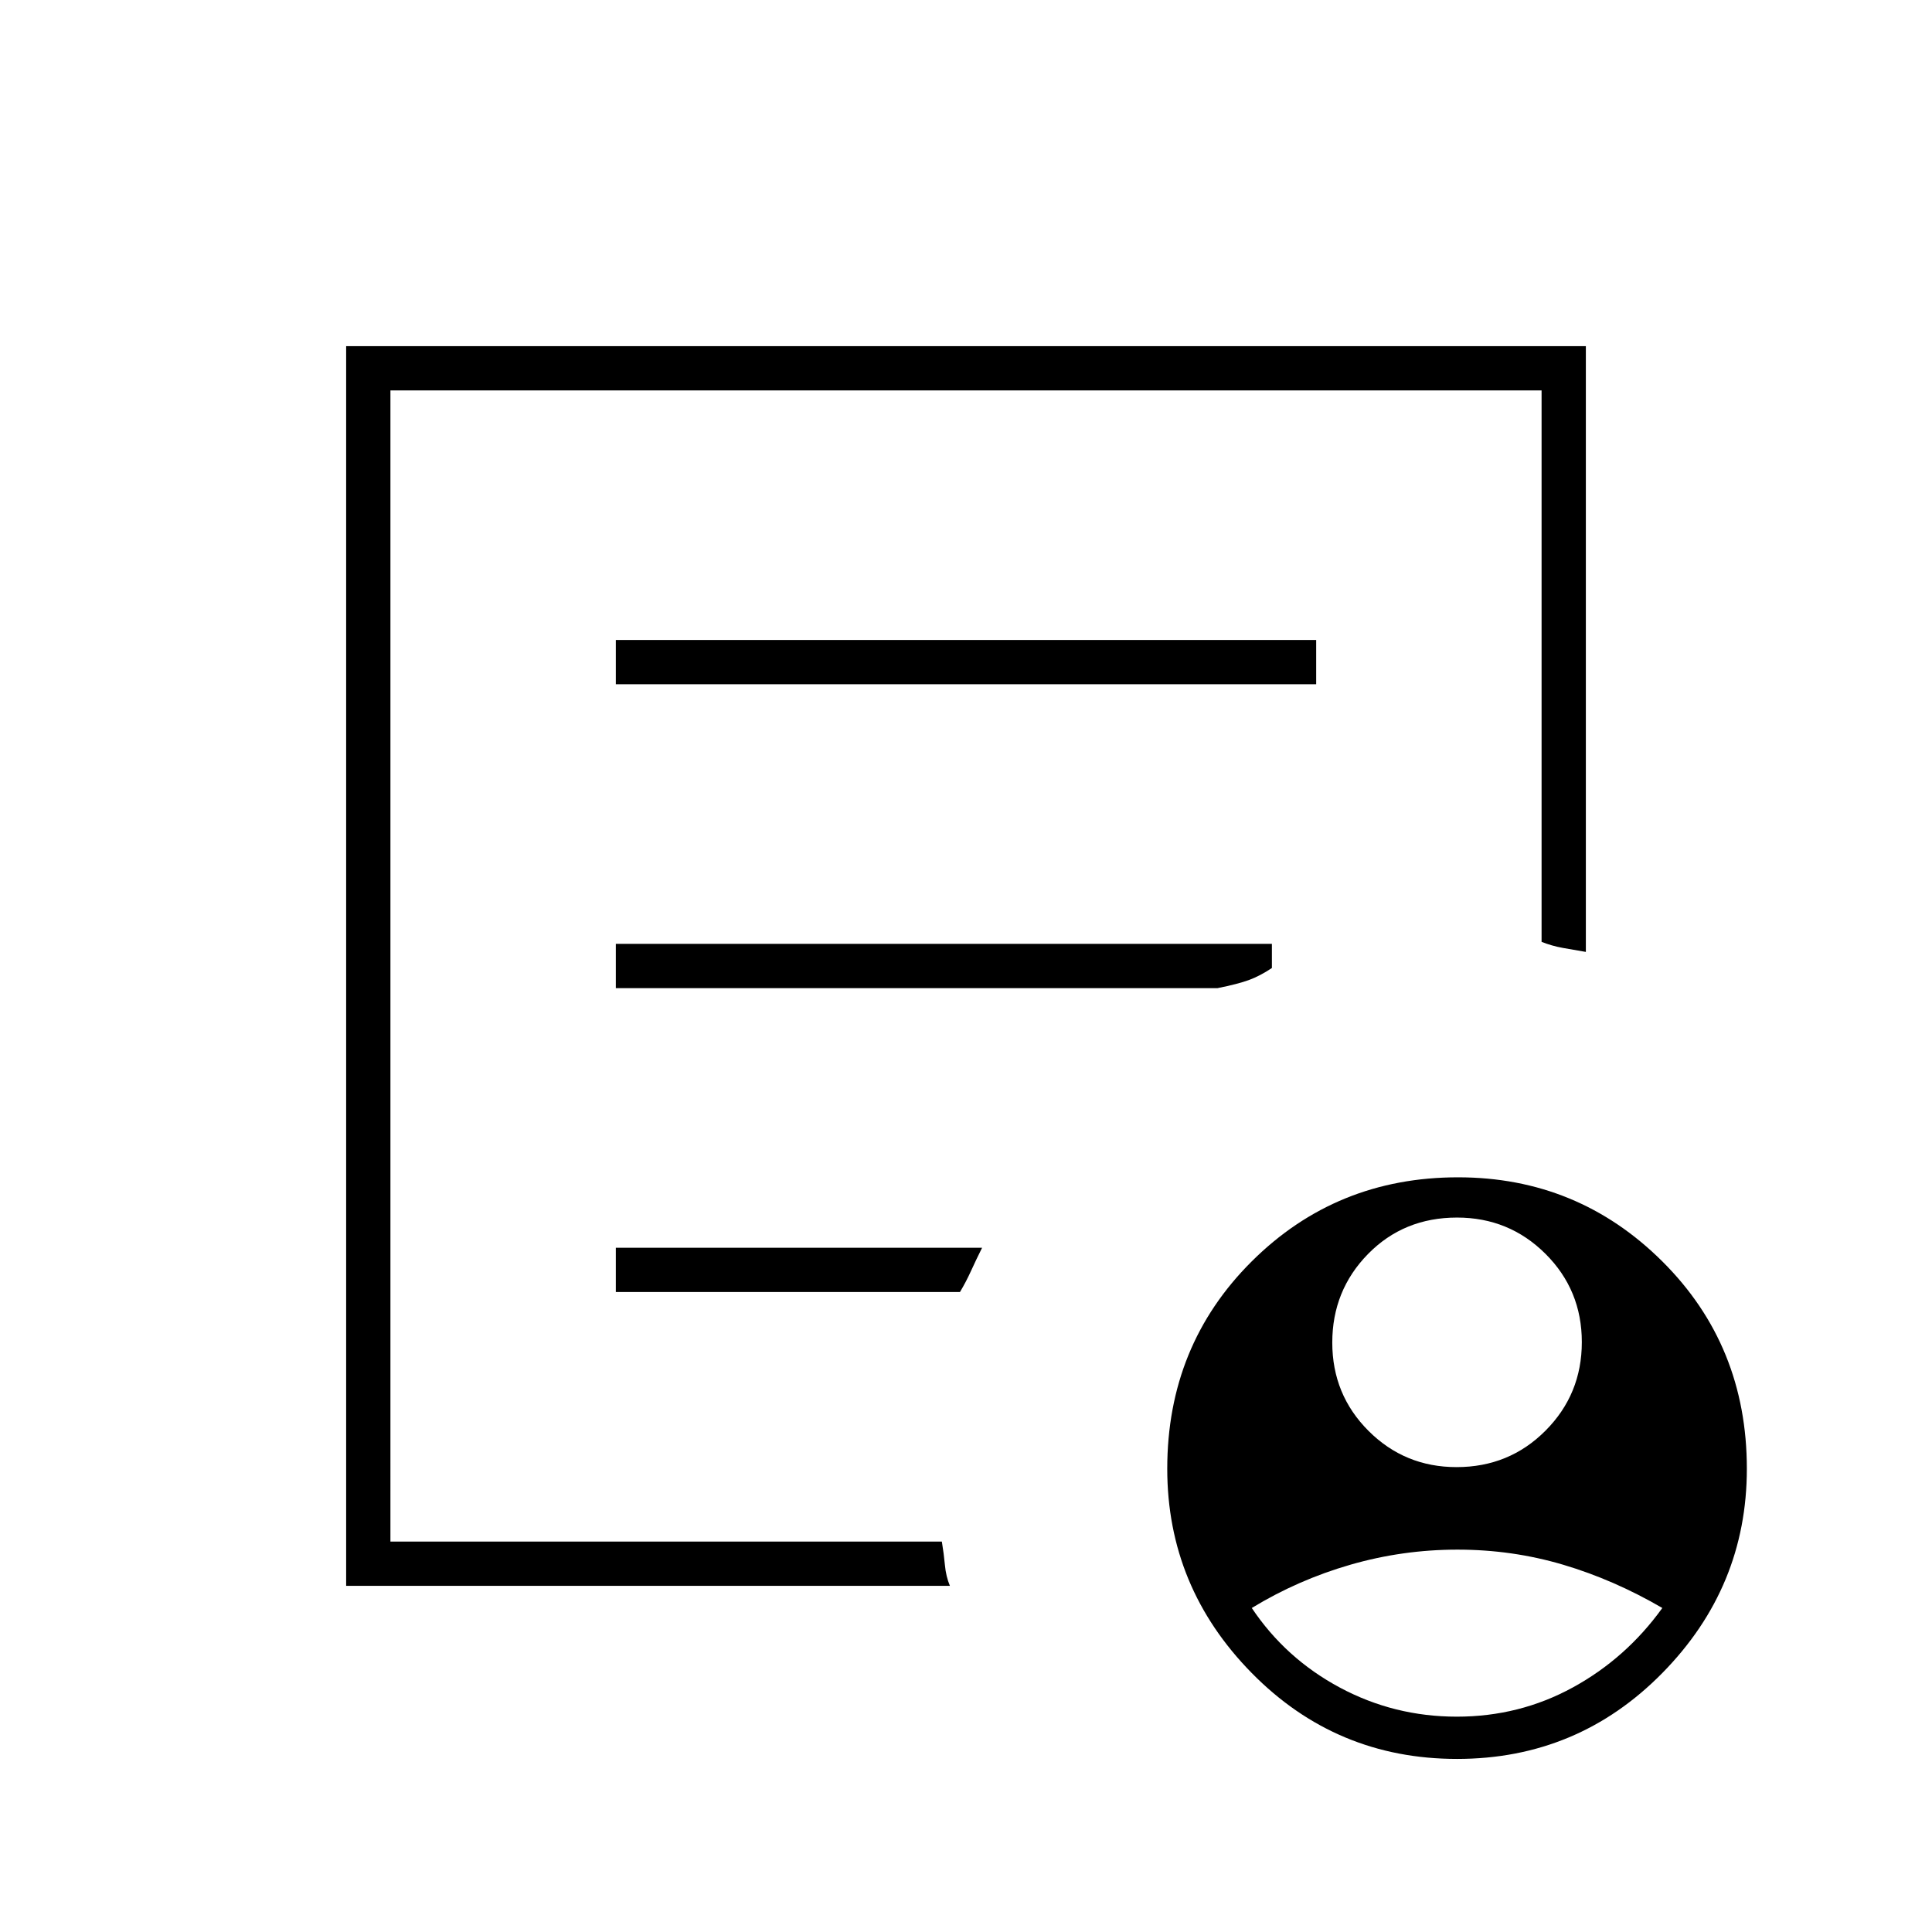 <svg xmlns="http://www.w3.org/2000/svg" width="48" height="48" viewBox="0 96 960 960"><path d="M723.765 825q26.152 0 44.193-18.118 18.042-18.117 18.042-44Q786 737 767.917 719 749.833 701 724 701q-26.5 0-44.25 18.118-17.75 18.117-17.75 44Q662 789 680.015 807q18.014 18 43.75 18Zm.114 124Q755 949 781.5 934.5 808 920 826 895q-24-14-49.284-21.5-25.285-7.5-52.5-7.5Q697 866 671 873.5T622 895q16.814 25.113 43.786 39.557Q692.757 949 723.879 949ZM172 884V268h616v301q-6-1-11.5-2t-10.5-3V290H194v572h274q1 6 1.523 11.672.522 5.673 2.477 10.328H172Zm22-63.654V862 290v274-3 259.346ZM306 738h171q3-5 5.5-10.5T488 716H306v22Zm0-151h299q10-2 15.5-4t11.5-6v-12H306v22Zm0-151h348v-22H306v22Zm417.981 534q-60.02 0-102-42.687Q580 884.625 580 825.813q0-61.248 41.971-103.031Q663.941 681 724.481 681 784 681 826 722.782q42 41.783 42 103.031 0 58.812-42 101.5Q784 970 723.981 970Z"/></svg>